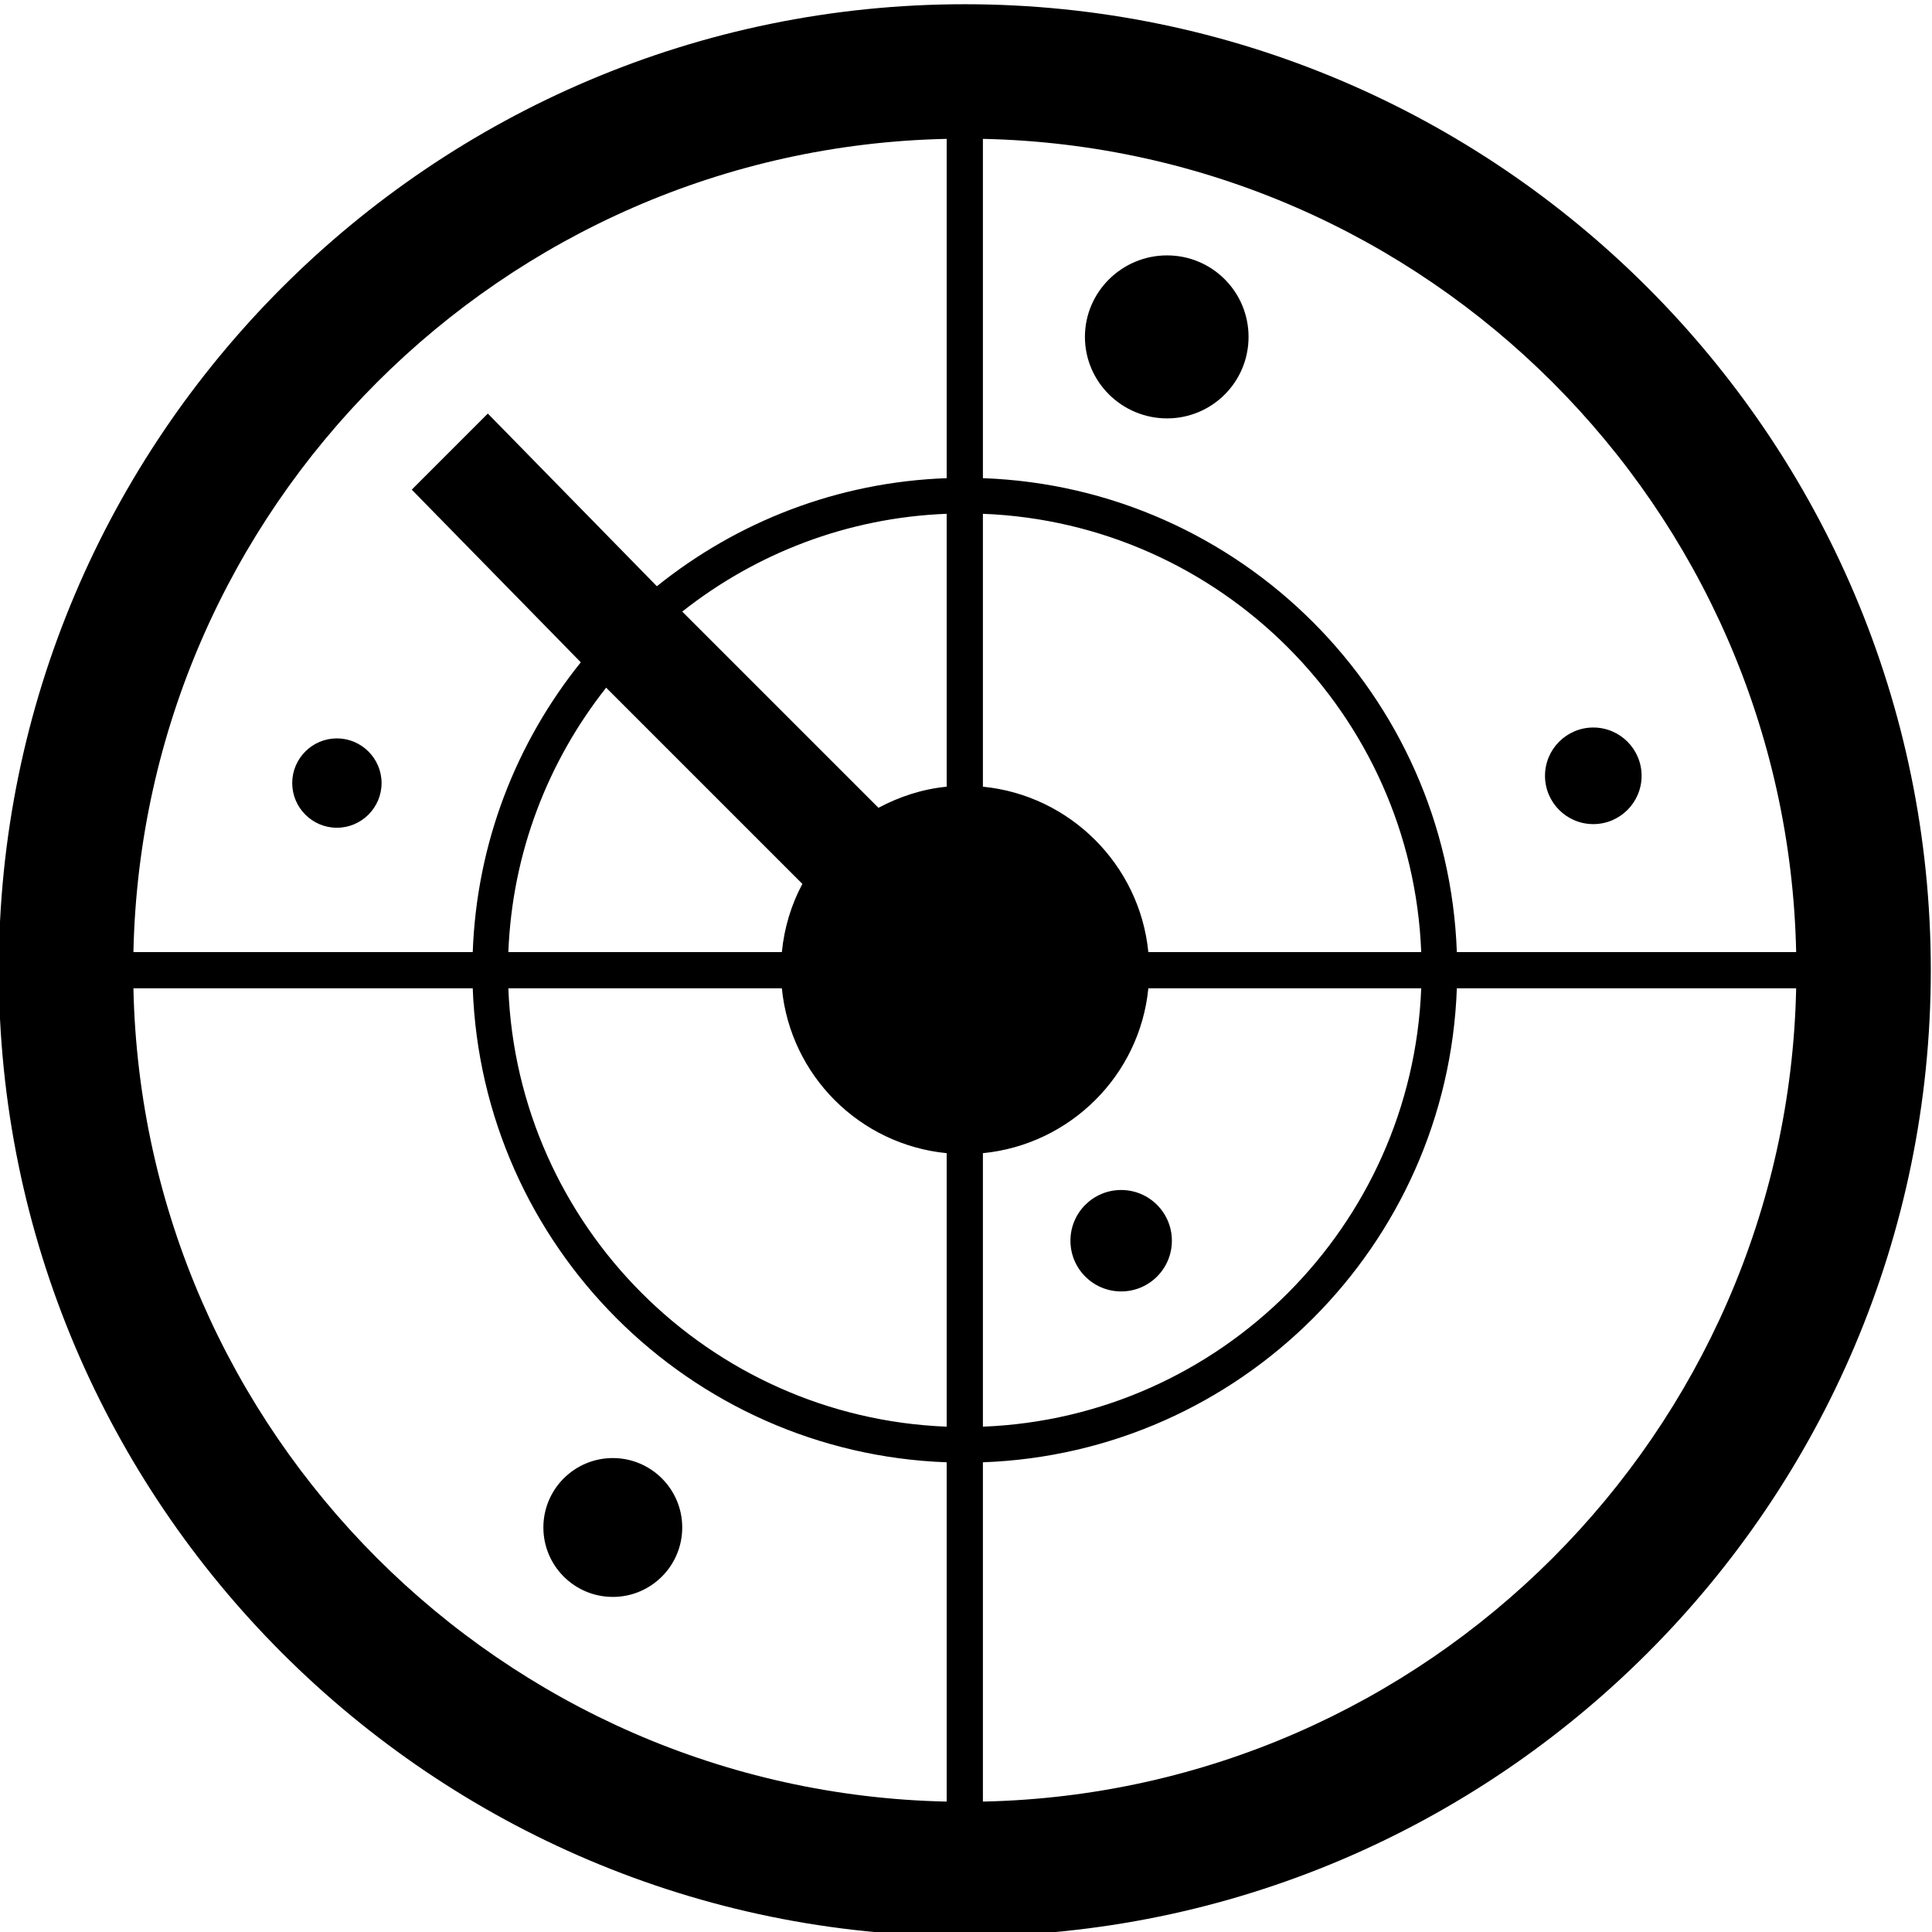 <?xml version="1.0" encoding="UTF-8" standalone="no"?>
<svg
   xmlns:dc="http://purl.org/dc/elements/1.1/"
   xmlns:cc="http://creativecommons.org/ns#"
   xmlns:rdf="http://www.w3.org/1999/02/22-rdf-syntax-ns#"
   xmlns:svg="http://www.w3.org/2000/svg"
   xmlns="http://www.w3.org/2000/svg"
   xmlns:sodipodi="http://sodipodi.sourceforge.net/DTD/sodipodi-0.dtd"
   xmlns:inkscape="http://www.inkscape.org/namespaces/inkscape"
   version="1.1"
   id="Layer_1"
   x="0px"
   y="0px"
   width="100px"
   height="100px"
   viewBox="0 0 100 100"
   enable-background="new 0 0 100 100"
   xml:space="preserve"
   inkscape:version="0.48.5 r10040"
   sodipodi:docname="scan.svg"><defs
     id="defs15" /><sodipodi:namedview
     pagecolor="#ffffff"
     bordercolor="#666666"
     borderopacity="1"
     objecttolerance="10"
     gridtolerance="10"
     guidetolerance="10"
     inkscape:pageopacity="0"
     inkscape:pageshadow="2"
     inkscape:window-width="1505"
     inkscape:window-height="1014"
     id="namedview13"
     showgrid="false"
     inkscape:zoom="5.4052456"
     inkscape:cx="31.650782"
     inkscape:cy="50"
     inkscape:window-x="271"
     inkscape:window-y="63"
     inkscape:window-maximized="0"
     inkscape:current-layer="g3" /><g
     id="g3"><path
       d="M 49.938 0.219 C 22.367 0.219 -0.062 22.649 -0.062 50.219 C -0.062 77.789 22.367 100.219 49.938 100.219 C 77.507 100.219 99.938 77.789 99.938 50.219 C 99.938 22.649 77.507 0.219 49.938 0.219 z M 49 7.188 L 49 24.75 C 43.329 24.954 38.145 27.012 34 30.344 L 25.25 21.406 L 21.312 25.344 L 30.062 34.281 C 26.73 38.426 24.674 43.61 24.469 49.281 L 6.906 49.281 C 7.395 26.281 26 7.676 49 7.188 z M 50.875 7.188 C 73.875 7.676 92.48 26.281 92.969 49.281 L 75.406 49.281 C 74.927 35.956 64.2 25.229 50.875 24.75 L 50.875 7.188 z M 60.406 13.219 C 58.074 13.219 56.156 15.105 56.156 17.438 C 56.156 19.77 58.074 21.656 60.406 21.656 C 62.739 21.656 64.625 19.77 64.625 17.438 C 64.625 15.105 62.739 13.219 60.406 13.219 z M 49 26.594 L 49 40.719 C 47.731 40.843 46.542 41.24 45.469 41.812 L 35.312 31.656 C 39.114 28.654 43.841 26.794 49 26.594 z M 50.875 26.594 C 63.177 27.071 73.085 36.979 73.562 49.281 L 59.438 49.281 C 58.994 44.769 55.387 41.162 50.875 40.719 L 50.875 26.594 z M 31.375 35.594 L 41.531 45.75 C 40.958 46.823 40.593 48.012 40.469 49.281 L 26.312 49.281 C 26.512 44.122 28.373 39.395 31.375 35.594 z M 82.469 37.656 C 81.089 37.656 79.969 38.776 79.969 40.156 C 79.969 41.536 81.089 42.656 82.469 42.656 C 83.849 42.656 84.969 41.536 84.969 40.156 C 84.969 38.776 83.849 37.656 82.469 37.656 z M 17.438 38.219 C 16.164 38.219 15.125 39.258 15.125 40.531 C 15.125 41.804 16.164 42.844 17.438 42.844 C 18.711 42.844 19.75 41.804 19.75 40.531 C 19.75 39.258 18.711 38.219 17.438 38.219 z M 6.906 51.156 L 24.469 51.156 C 24.95 64.481 35.675 75.209 49 75.688 L 49 93.25 C 26.001 92.761 7.395 74.155 6.906 51.156 z M 26.312 51.156 L 40.469 51.156 C 40.912 55.668 44.488 59.244 49 59.688 L 49 73.844 C 36.697 73.366 26.788 63.458 26.312 51.156 z M 59.438 51.156 L 73.562 51.156 C 73.085 63.458 63.177 73.366 50.875 73.844 L 50.875 59.688 C 55.387 59.244 58.994 55.668 59.438 51.156 z M 75.406 51.156 L 92.969 51.156 C 92.48 74.155 73.875 92.761 50.875 93.25 L 50.875 75.688 C 64.2 75.207 74.927 64.481 75.406 51.156 z M 58.031 61.594 C 56.58 61.594 55.406 62.768 55.406 64.219 C 55.406 65.67 56.58 66.844 58.031 66.844 C 59.482 66.844 60.656 65.67 60.656 64.219 C 60.656 62.768 59.482 61.594 58.031 61.594 z M 31.719 75.469 C 29.735 75.469 28.125 77.079 28.125 79.062 C 28.125 81.046 29.735 82.656 31.719 82.656 C 33.703 82.656 35.312 81.046 35.312 79.062 C 35.312 77.079 33.703 75.469 31.719 75.469 z "
       id="path5" /></g></svg>